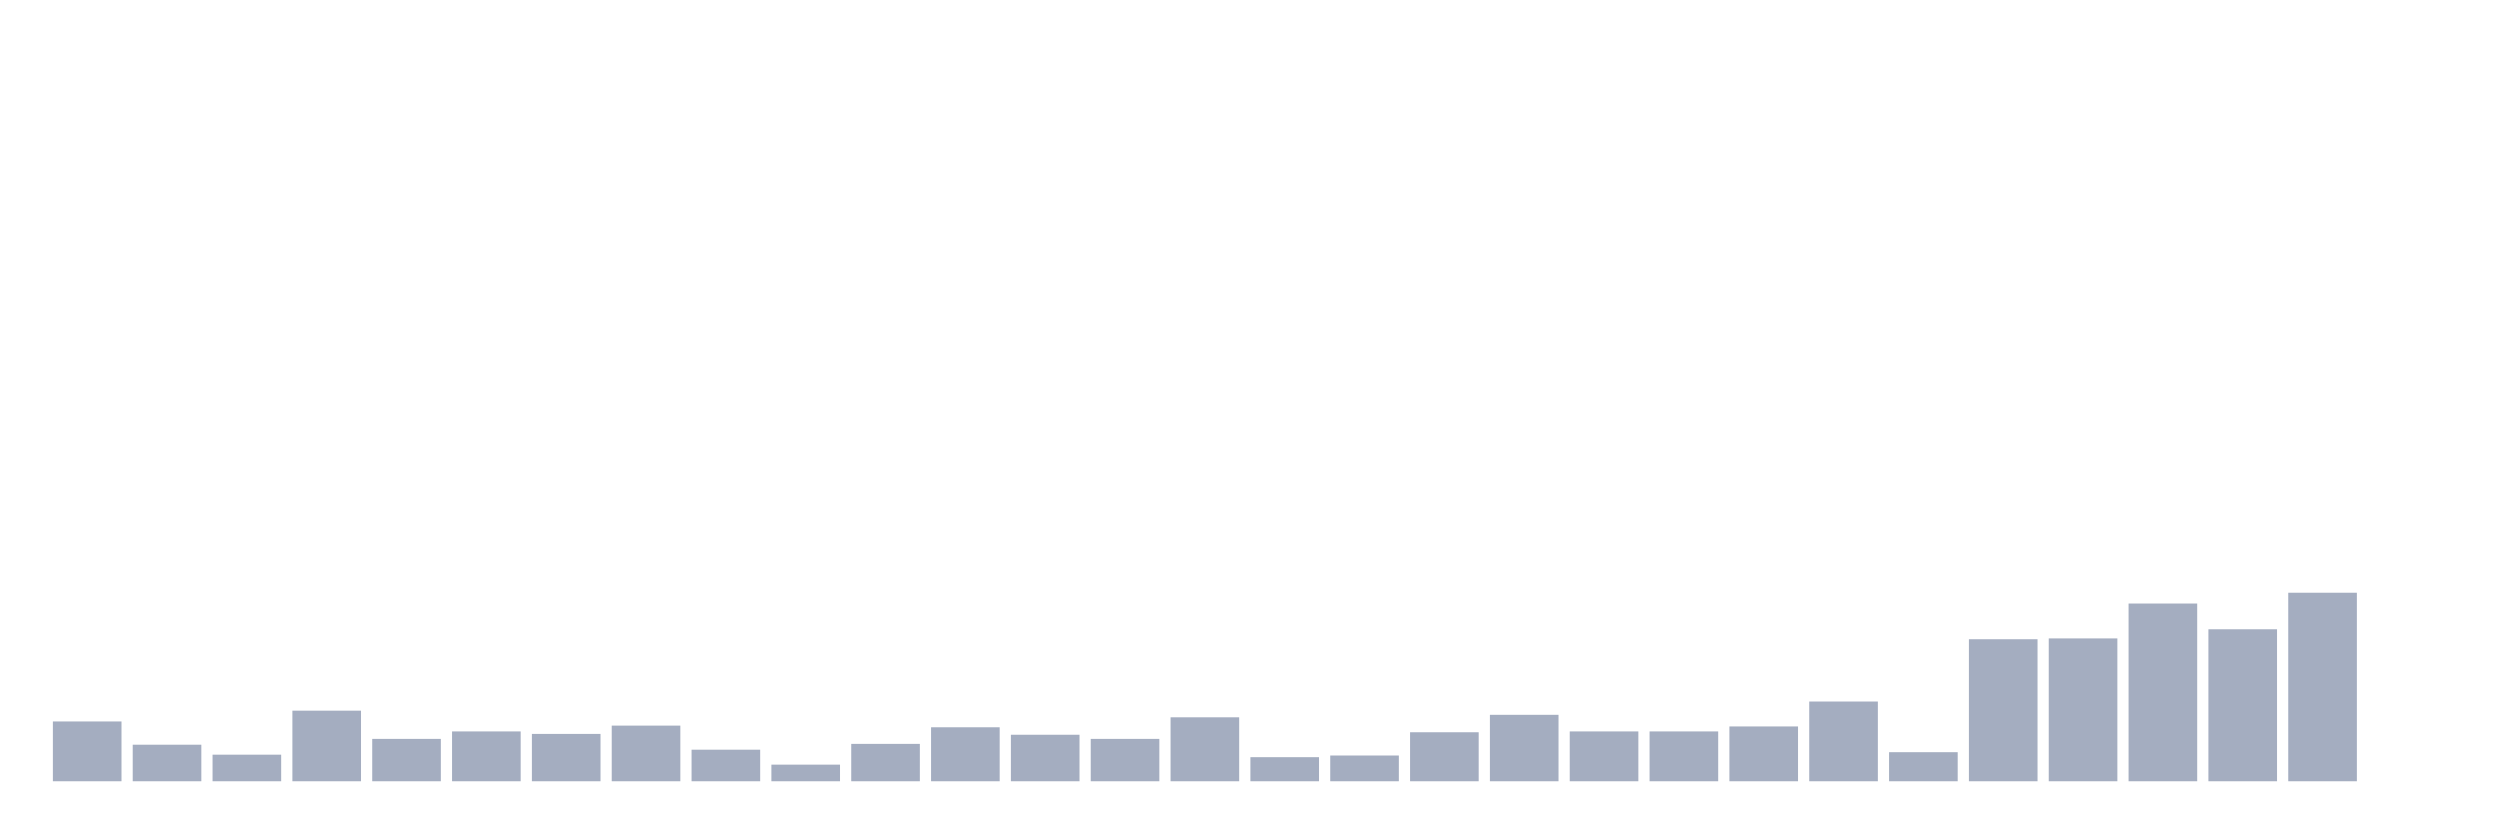 <svg xmlns="http://www.w3.org/2000/svg" viewBox="0 0 480 160"><g transform="translate(10,10)"><rect class="bar" x="0.153" width="13.175" y="128.519" height="11.481" fill="rgb(164,173,192)"></rect><rect class="bar" x="15.482" width="13.175" y="132.984" height="7.016" fill="rgb(164,173,192)"></rect><rect class="bar" x="30.81" width="13.175" y="134.897" height="5.103" fill="rgb(164,173,192)"></rect><rect class="bar" x="46.138" width="13.175" y="126.446" height="13.554" fill="rgb(164,173,192)"></rect><rect class="bar" x="61.466" width="13.175" y="131.868" height="8.132" fill="rgb(164,173,192)"></rect><rect class="bar" x="76.794" width="13.175" y="130.433" height="9.567" fill="rgb(164,173,192)"></rect><rect class="bar" x="92.123" width="13.175" y="130.911" height="9.089" fill="rgb(164,173,192)"></rect><rect class="bar" x="107.451" width="13.175" y="129.317" height="10.683" fill="rgb(164,173,192)"></rect><rect class="bar" x="122.779" width="13.175" y="133.941" height="6.059" fill="rgb(164,173,192)"></rect><rect class="bar" x="138.107" width="13.175" y="136.811" height="3.189" fill="rgb(164,173,192)"></rect><rect class="bar" x="153.436" width="13.175" y="132.825" height="7.175" fill="rgb(164,173,192)"></rect><rect class="bar" x="168.764" width="13.175" y="129.636" height="10.364" fill="rgb(164,173,192)"></rect><rect class="bar" x="184.092" width="13.175" y="131.071" height="8.929" fill="rgb(164,173,192)"></rect><rect class="bar" x="199.42" width="13.175" y="131.868" height="8.132" fill="rgb(164,173,192)"></rect><rect class="bar" x="214.748" width="13.175" y="127.722" height="12.278" fill="rgb(164,173,192)"></rect><rect class="bar" x="230.077" width="13.175" y="135.376" height="4.624" fill="rgb(164,173,192)"></rect><rect class="bar" x="245.405" width="13.175" y="135.057" height="4.943" fill="rgb(164,173,192)"></rect><rect class="bar" x="260.733" width="13.175" y="130.592" height="9.408" fill="rgb(164,173,192)"></rect><rect class="bar" x="276.061" width="13.175" y="127.244" height="12.756" fill="rgb(164,173,192)"></rect><rect class="bar" x="291.39" width="13.175" y="130.433" height="9.567" fill="rgb(164,173,192)"></rect><rect class="bar" x="306.718" width="13.175" y="130.433" height="9.567" fill="rgb(164,173,192)"></rect><rect class="bar" x="322.046" width="13.175" y="129.476" height="10.524" fill="rgb(164,173,192)"></rect><rect class="bar" x="337.374" width="13.175" y="124.692" height="15.308" fill="rgb(164,173,192)"></rect><rect class="bar" x="352.702" width="13.175" y="134.419" height="5.581" fill="rgb(164,173,192)"></rect><rect class="bar" x="368.031" width="13.175" y="112.733" height="27.267" fill="rgb(164,173,192)"></rect><rect class="bar" x="383.359" width="13.175" y="112.574" height="27.426" fill="rgb(164,173,192)"></rect><rect class="bar" x="398.687" width="13.175" y="105.877" height="34.123" fill="rgb(164,173,192)"></rect><rect class="bar" x="414.015" width="13.175" y="110.82" height="29.18" fill="rgb(164,173,192)"></rect><rect class="bar" x="429.344" width="13.175" y="103.804" height="36.196" fill="rgb(164,173,192)"></rect><rect class="bar" x="444.672" width="13.175" y="140" height="0" fill="rgb(164,173,192)"></rect></g></svg>